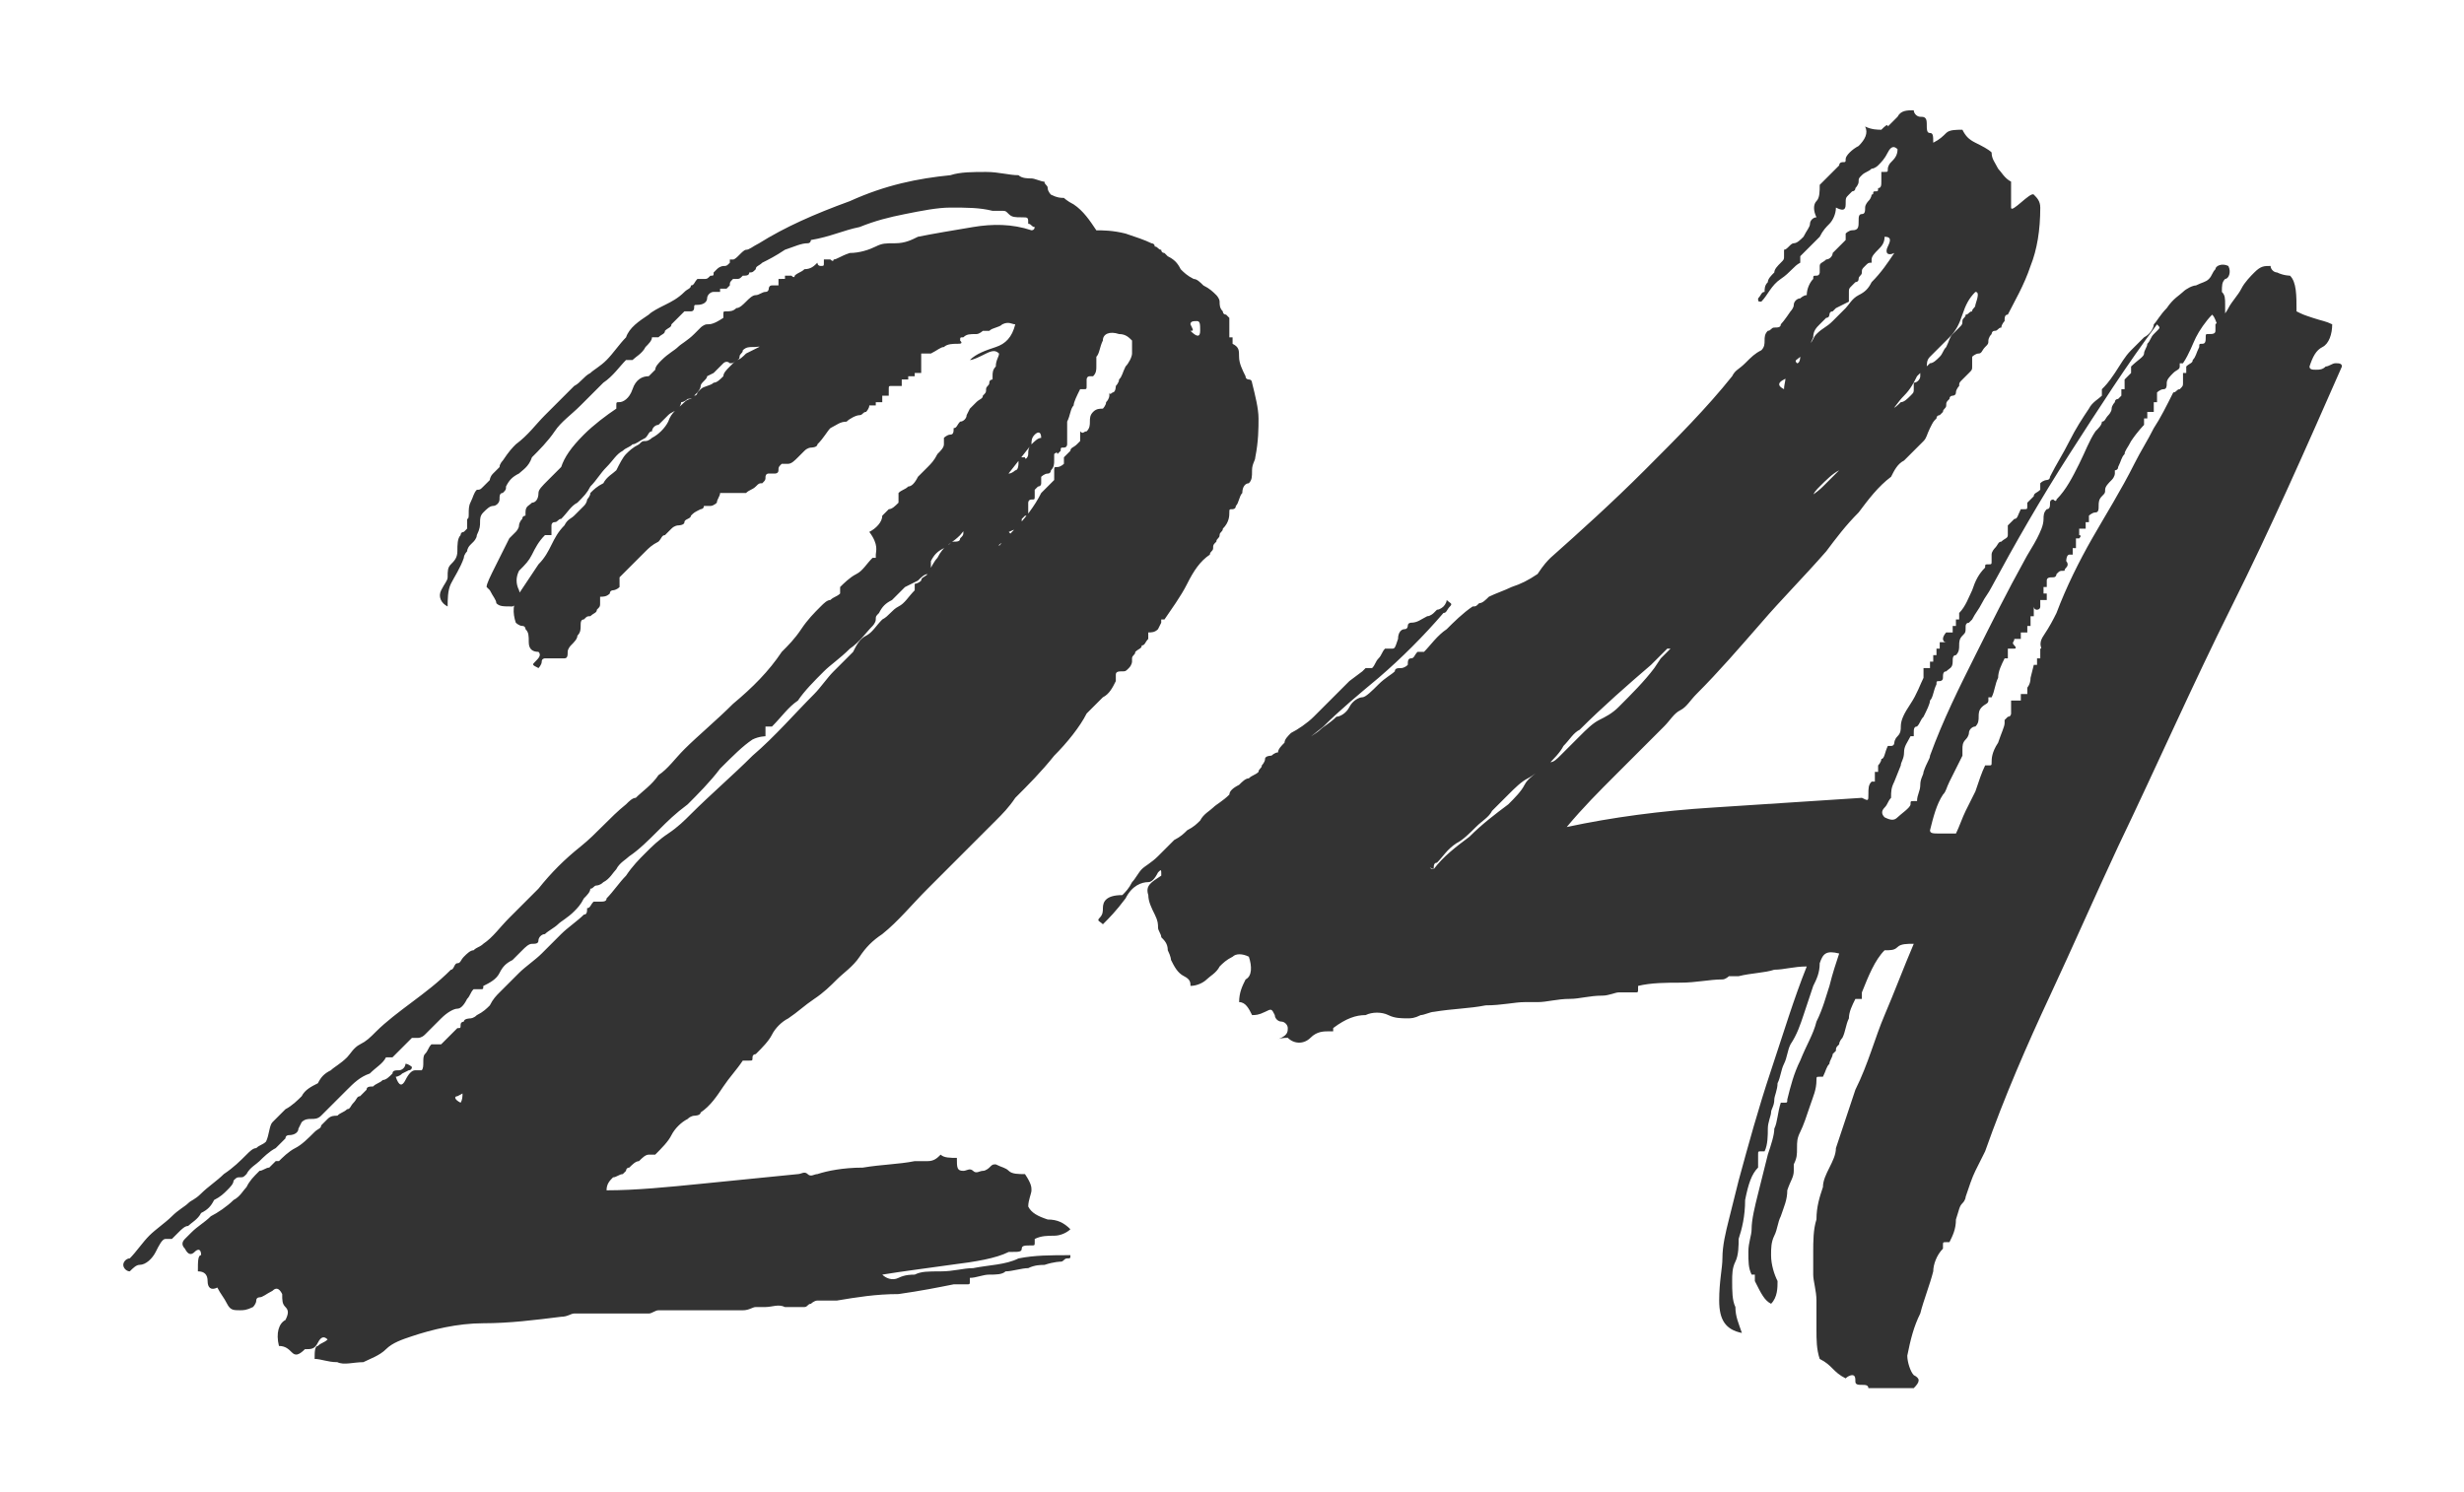 <?xml version="1.0" standalone="no"?><!DOCTYPE svg PUBLIC "-//W3C//DTD SVG 1.1//EN" "http://www.w3.org/Graphics/SVG/1.1/DTD/svg11.dtd"><svg t="1743668838662" class="icon" viewBox="0 0 1691 1024" version="1.1" xmlns="http://www.w3.org/2000/svg" p-id="1801" xmlns:xlink="http://www.w3.org/1999/xlink" width="330.273" height="200"><path d="M231.513 934.957c4.452 2.226 11.13 0 17.809 0 4.452-2.226 11.13-4.452 15.583-8.904s11.13-6.678 17.809-8.904c13.357-4.452 31.165-8.904 48.974-8.904 17.809 0 35.617-2.226 53.426-4.452 4.452 0 6.678-2.226 8.904-2.226H445.217c2.226 0 4.452-2.226 6.678-2.226h57.878c4.452 0 6.678-2.226 8.904-2.226h6.678c4.452 0 8.904-2.226 13.357 0h13.357c2.226 0 2.226-2.226 4.452-2.226 0 0 2.226-2.226 4.452-2.226h13.357c13.357-2.226 26.713-4.452 42.296-4.452 15.583-2.226 26.713-4.452 37.843-6.678h8.904c2.226 0 2.226 0 2.226-2.226v-2.226c4.452 0 8.904-2.226 13.357-2.226 4.452 0 8.904 0 11.13-2.226 4.452 0 11.13-2.226 15.583-2.226 4.452-2.226 8.904-2.226 11.13-2.226 6.678-2.226 11.13-2.226 11.13-2.226 2.226 0 2.226-2.226 4.452-2.226s2.226 0 2.226-2.226c-13.357 0-24.487 0-35.617 2.226-8.904 4.452-20.035 4.452-31.165 6.678-6.678 0-13.357 2.226-22.261 2.226s-13.357 0-17.809 2.226c-2.226 0-6.678 0-11.13 2.226s-8.904 0-11.13-2.226c13.357-2.226 31.165-4.452 46.748-6.678 17.809-2.226 31.165-4.452 40.07-8.904h2.226c4.452 0 6.678 0 6.678-2.226s2.226-2.226 6.678-2.226c2.226 0 2.226 0 2.226-2.226v-2.226c4.452-2.226 8.904-2.226 13.357-2.226 4.452 0 8.904-2.226 11.13-4.452-4.452-4.452-8.904-6.678-15.583-6.678-6.678-2.226-11.13-4.452-13.357-8.904 0-4.452 2.226-8.904 2.226-11.13 0-2.226 0-4.452-4.452-11.13-4.452 0-8.904 0-11.13-2.226-2.226-2.226-4.452-2.226-8.904-4.452-2.226 0-2.226 0-4.452 2.226 0 0-2.226 2.226-4.452 2.226s-4.452 2.226-6.678 0-4.452 0-6.678 0c-4.452 0-4.452-2.226-4.452-8.904-4.452 0-8.904 0-11.13-2.226-2.226 2.226-4.452 4.452-8.904 4.452h-8.904c-11.13 2.226-22.261 2.226-35.617 4.452-13.357 0-24.487 2.226-31.165 4.452-2.226 0-4.452 2.226-6.678 0s-4.452 0-6.678 0l-66.783 6.678c-22.261 2.226-44.522 4.452-64.557 4.452 0-4.452 2.226-6.678 4.452-8.904 2.226 0 4.452-2.226 6.678-2.226l2.226-2.226s0-2.226 2.226-2.226c2.226-2.226 4.452-4.452 6.678-4.452 2.226-2.226 4.452-4.452 6.678-4.452h4.452c4.452-4.452 8.904-8.904 11.13-13.357 2.226-4.452 6.678-8.904 11.13-11.13 2.226-2.226 4.452-2.226 4.452-2.226s4.452 0 4.452-2.226c6.678-4.452 11.13-11.13 15.583-17.809 4.452-6.678 8.904-11.13 13.357-17.809h4.452c2.226 0 2.226 0 2.226-2.226s2.226-2.226 2.226-2.226c4.452-4.452 8.904-8.904 11.13-13.357s6.678-8.904 11.13-11.13c6.678-4.452 11.13-8.904 17.809-13.357s11.13-8.904 15.583-13.357c4.452-4.452 11.13-8.904 15.583-15.583 4.452-6.678 8.904-11.13 15.583-15.583 11.13-8.904 20.035-20.035 31.165-31.165L667.826 578.783l15.583-15.583c4.452-4.452 8.904-8.904 13.357-15.583 8.904-8.904 17.809-17.809 26.713-28.939 8.904-8.904 17.809-20.035 22.261-28.939l11.13-11.13c4.452-2.226 6.678-6.678 8.904-11.13v-4.452c0-2.226 2.226-2.226 4.452-2.226s2.226 0 4.452-2.226 2.226-4.452 2.226-4.452v-2.226c0-2.226 2.226-2.226 2.226-4.452 2.226-2.226 4.452-2.226 4.452-4.452 2.226 0 2.226-2.226 4.452-4.452v-4.452c2.226 0 4.452 0 6.678-2.226l2.226-4.452v-2.226h2.226c4.452-6.678 11.13-15.583 15.583-24.487 4.452-8.904 8.904-15.583 15.583-20.035 0-2.226 2.226-2.226 2.226-4.452s0-2.226 2.226-4.452c0-2.226 2.226-2.226 2.226-4.452s2.226-2.226 2.226-4.452c4.452-4.452 4.452-8.904 4.452-11.13s0-2.226 2.226-2.226c0 0 2.226 0 2.226-2.226 2.226-2.226 2.226-6.678 4.452-8.904 0-4.452 2.226-6.678 4.452-6.678 2.226-2.226 2.226-4.452 2.226-8.904s2.226-6.678 2.226-8.904c2.226-11.13 2.226-20.035 2.226-26.713s-2.226-15.583-4.452-24.487c0 0 0-2.226-2.226-2.226 0 0-2.226 0-2.226-2.226-2.226-4.452-4.452-8.904-4.452-13.357s0-6.678-4.452-8.904v-2.226-2.226h-2.226v-13.357l-2.226-2.226s-2.226 0-2.226-2.226c-2.226-2.226-2.226-4.452-2.226-6.678 0-2.226-2.226-4.452-2.226-4.452-2.226-2.226-4.452-4.452-8.904-6.678-2.226-2.226-4.452-4.452-6.678-4.452-4.452-2.226-6.678-4.452-8.904-6.678-2.226-4.452-4.452-6.678-8.904-8.904l-2.226-2.226s-2.226 0-2.226-2.226c-2.226 0-2.226-2.226-4.452-2.226 0-2.226-2.226-2.226-2.226-2.226-4.452-2.226-11.13-4.452-17.809-6.678-8.904-2.226-15.583-2.226-20.035-2.226-4.452-6.678-8.904-13.357-15.583-17.809-4.452-2.226-6.678-4.452-6.678-4.452-2.226 0-4.452 0-8.904-2.226 0 0-2.226-2.226-2.226-4.452s-2.226-2.226-2.226-4.452c-2.226 0-6.678-2.226-8.904-2.226s-6.678 0-8.904-2.226c-6.678 0-13.357-2.226-22.261-2.226s-17.809 0-24.487 2.226c-22.261 2.226-44.522 6.678-69.009 17.809-24.487 8.904-44.522 17.809-62.33 28.939-4.452 2.226-6.678 4.452-8.904 4.452s-6.678 6.678-8.904 6.678h-2.226v2.226c-2.226 2.226-2.226 2.226-4.452 2.226 0 0-2.226 0-4.452 2.226l-2.226 2.226c0 2.226 0 2.226-2.226 2.226-2.226 2.226-2.226 2.226-4.452 2.226h-4.452c-2.226 2.226-2.226 4.452-4.452 4.452 0 2.226-2.226 2.226-4.452 4.452-4.452 4.452-8.904 6.678-13.357 8.904-4.452 2.226-8.904 4.452-11.13 6.678-6.678 4.452-13.357 8.904-15.583 15.583-4.452 4.452-8.904 11.13-13.357 15.583-4.452 4.452-8.904 6.678-11.13 8.904-4.452 2.226-6.678 6.678-11.13 8.904l-20.035 20.035c-6.678 6.678-11.13 13.357-20.035 20.035-2.226 2.226-4.452 4.452-8.904 11.13 0 0-2.226 2.226-2.226 4.452l-2.226 2.226-2.226 2.226c-2.226 2.226-2.226 4.452-2.226 4.452l-4.452 4.452c-2.226 2.226-2.226 2.226-4.452 2.226-2.226 2.226-2.226 4.452-4.452 8.904s0 11.13-2.226 11.13V362.852l-2.226 2.226s-2.226 0-2.226 2.226c-2.226 2.226-2.226 6.678-2.226 11.13s-2.226 6.678-4.452 8.904c-2.226 2.226-2.226 4.452-2.226 8.904 0 2.226-2.226 4.452-4.452 8.904s0 8.904 4.452 11.13c0-4.452 0-11.13 2.226-15.583 2.226-4.452 6.678-11.13 8.904-17.809 0-2.226 2.226-4.452 2.226-4.452s0-2.226 2.226-4.452l2.226-2.226s2.226-2.226 2.226-4.452c2.226-4.452 2.226-6.678 2.226-8.904 0-2.226 0-4.452 2.226-6.678 2.226-2.226 4.452-4.452 6.678-4.452s4.452-2.226 4.452-4.452 0-4.452 2.226-4.452c2.226-2.226 2.226-2.226 2.226-4.452 2.226-4.452 4.452-6.678 8.904-8.904 2.226-2.226 6.678-4.452 8.904-11.13 4.452-4.452 11.13-11.13 15.583-17.809 4.452-6.678 11.13-11.13 17.809-17.809l15.583-15.583c6.678-4.452 11.13-11.13 15.583-15.583h4.452c2.226-2.226 6.678-4.452 8.904-8.904 2.226-2.226 4.452-4.452 4.452-6.678h4.452c2.226-2.226 4.452-2.226 4.452-4.452 2.226-2.226 4.452-2.226 4.452-4.452l8.904-8.904h4.452c2.226 0 2.226-2.226 2.226-2.226 0-2.226 0-2.226 2.226-2.226 4.452 0 6.678-2.226 6.678-4.452s2.226-4.452 4.452-4.452h4.452v-2.226h4.452l2.226-2.226c0-2.226 0-2.226 2.226-4.452h2.226c2.226 0 2.226 0 4.452-2.226 2.226 0 4.452 0 4.452-2.226 2.226 0 2.226 0 4.452-2.226 0-2.226 2.226-2.226 4.452-4.452 4.452-2.226 8.904-4.452 15.583-8.904 6.678-2.226 11.13-4.452 15.583-4.452 2.226 0 2.226-2.226 2.226-2.226 13.357-2.226 22.261-6.678 33.391-8.904 11.13-4.452 20.035-6.678 31.165-8.904 11.13-2.226 22.261-4.452 31.165-4.452 11.13 0 20.035 0 28.939 2.226h6.678c2.226 0 2.226 0 4.452 2.226s4.452 2.226 8.904 2.226 4.452 0 4.452 4.452c2.226 0 2.226 2.226 4.452 2.226 0 0 0 2.226-2.226 2.226-13.357-4.452-26.713-4.452-40.07-2.226-13.357 2.226-26.713 4.452-37.843 6.678-4.452 2.226-8.904 4.452-15.583 4.452s-8.904 0-13.357 2.226c-4.452 2.226-11.13 4.452-17.809 4.452-6.678 2.226-8.904 4.452-11.13 4.452 0 0 0 2.226-2.226 0h-4.452v2.226c0 2.226 0 2.226-2.226 2.226s-2.226-2.226-2.226-2.226c-2.226 2.226-4.452 4.452-8.904 4.452-2.226 2.226-4.452 2.226-6.678 4.452 0 0 0 2.226-2.226 0h-4.452v2.226H534.261v4.452h-4.452c-2.226 0-2.226 2.226-2.226 2.226s0 2.226-2.226 2.226-4.452 2.226-6.678 2.226c-2.226 0-4.452 2.226-6.678 4.452s-4.452 4.452-6.678 4.452c-2.226 2.226-4.452 2.226-6.678 2.226s-2.226 0-2.226 2.226v2.226c-6.678 4.452-8.904 4.452-11.13 4.452-2.226 0-4.452 2.226-4.452 2.226l-2.226 2.226-2.226 2.226c-4.452 4.452-8.904 6.678-11.13 8.904s-6.678 4.452-11.13 8.904c-2.226 2.226-4.452 4.452-4.452 6.678l-4.452 4.452c-4.452 0-8.904 2.226-11.13 8.904s-6.678 8.904-8.904 8.904c-2.226 0-2.226 0-2.226 2.226v2.226c-6.678 4.452-15.583 11.13-22.261 17.809-8.904 8.904-13.357 15.583-15.583 22.261l-8.904 8.904c-4.452 4.452-6.678 6.678-6.678 8.904 0 4.452-2.226 6.678-4.452 6.678-2.226 2.226-4.452 2.226-4.452 6.678v2.226s-2.226 0-2.226 2.226c-2.226 2.226-2.226 4.452-2.226 4.452 0 2.226-2.226 4.452-2.226 4.452l-2.226 2.226-2.226 2.226-8.904 17.809c-4.452 8.904-6.678 13.357-6.678 15.583l2.226 2.226c2.226 4.452 4.452 6.678 4.452 8.904 2.226 2.226 4.452 2.226 11.13 2.226 4.452-2.226 6.678-4.452 4.452-11.13-2.226-4.452-2.226-8.904 0-13.357 4.452-4.452 6.678-6.678 8.904-11.13 2.226-4.452 4.452-8.904 8.904-13.357h4.452v-6.678s0-2.226 2.226-2.226 2.226-2.226 4.452-2.226c4.452-4.452 6.678-8.904 11.13-11.13 4.452-4.452 6.678-6.678 8.904-11.13 4.452-4.452 6.678-8.904 11.13-13.357s6.678-8.904 11.13-11.13c2.226-2.226 4.452-2.226 6.678-4.452 2.226 0 4.452-2.226 8.904-4.452 2.226-2.226 2.226-4.452 4.452-4.452 0-2.226 2.226-4.452 4.452-4.452l6.678-6.678c2.226-2.226 4.452-2.226 6.678-4.452s2.226-4.452 2.226-4.452c2.226 0 4.452-2.226 4.452-2.226s4.452 0 4.452-2.226c2.226-2.226 4.452-4.452 4.452-6.678s4.452-4.452 4.452-6.678l4.452-2.226 4.452-4.452 2.226-2.226s2.226-2.226 4.452 0c2.226 0 2.226 0 4.452-2.226 0 0 2.226 0 2.226-2.226s2.226-2.226 2.226-4.452c2.226-2.226 4.452-2.226 6.678-2.226 2.226 0 6.678 0 8.904-2.226h-2.226l-2.226 2.226-8.904 4.452c-2.226 2.226-4.452 4.452-6.678 4.452l-4.452 4.452c-2.226 2.226-4.452 4.452-4.452 6.678-2.226 2.226-4.452 4.452-6.678 4.452-2.226 2.226-6.678 2.226-8.904 4.452l-2.226 2.226s0 2.226-2.226 2.226l-2.226 2.226s-2.226 0-4.452 2.226c-4.452 4.452-8.904 6.678-11.13 13.357-2.226 4.452-6.678 8.904-11.13 11.13 0 0-2.226 2.226-4.452 2.226s-2.226 0-4.452 2.226c-4.452 2.226-6.678 4.452-8.904 6.678s-4.452 6.678-6.678 11.13c-2.226 2.226-6.678 4.452-8.904 8.904-4.452 2.226-6.678 4.452-8.904 6.678 0 2.226-2.226 4.452-2.226 4.452s0 2.226-2.226 4.452l-6.678 6.678c-2.226 2.226-4.452 2.226-6.678 6.678-4.452 4.452-6.678 8.904-8.904 13.357-2.226 4.452-4.452 8.904-8.904 13.357l-13.357 20.035c-4.452 6.678-4.452 13.357-2.226 20.035 0 0 2.226 2.226 4.452 2.226s2.226 2.226 2.226 2.226c2.226 2.226 2.226 4.452 2.226 8.904s2.226 6.678 6.678 6.678c2.226 2.226 0 4.452-2.226 6.678-2.226 2.226-2.226 2.226 2.226 4.452 0 0 2.226-2.226 2.226-4.452s2.226-2.226 2.226-2.226h13.357c2.226 0 2.226-2.226 2.226-4.452s2.226-4.452 2.226-4.452c2.226-2.226 4.452-4.452 4.452-6.678 2.226-2.226 2.226-4.452 2.226-6.678s0-4.452 2.226-4.452c2.226-2.226 2.226-2.226 4.452-2.226 2.226-2.226 4.452-2.226 4.452-4.452 2.226-2.226 2.226-2.226 2.226-4.452v-2.226-2.226c2.226 0 4.452 0 6.678-2.226 0-2.226 2.226-2.226 2.226-2.226s2.226 0 4.452-2.226V400.696v-4.452l8.904-8.904 8.904-8.904c2.226-2.226 4.452-4.452 8.904-6.678 2.226-2.226 2.226-4.452 4.452-4.452l4.452-4.452c2.226-2.226 4.452-2.226 4.452-2.226s4.452 0 4.452-2.226 4.452-2.226 4.452-4.452c2.226-2.226 2.226-2.226 6.678-4.452 0 0 2.226 0 2.226-2.226h4.452c2.226 0 4.452-2.226 4.452-2.226 0-2.226 2.226-4.452 2.226-6.678h17.809c2.226-2.226 4.452-2.226 6.678-4.452 2.226-2.226 2.226-2.226 4.452-2.226 2.226-2.226 2.226-2.226 2.226-4.452 0 0 0-2.226 2.226-2.226h4.452s2.226 0 2.226-2.226 0-2.226 2.226-4.452h4.452c2.226 0 4.452-2.226 6.678-4.452l4.452-4.452c2.226-2.226 4.452-2.226 4.452-2.226s4.452 0 4.452-2.226c4.452-4.452 6.678-8.904 8.904-11.13 4.452-2.226 6.678-4.452 11.13-4.452 2.226-2.226 6.678-4.452 8.904-4.452 2.226 0 2.226-2.226 4.452-2.226 0 0 2.226-2.226 2.226-4.452h4.452v-2.226h4.452v-2.226-2.226h4.452V267.13c0-2.226 0-2.226 2.226-2.226H618.852v-4.452h4.452v-2.226h4.452v-2.226h4.452V244.87v-2.226h6.678c4.452-2.226 6.678-4.452 8.904-4.452 2.226-2.226 6.678-2.226 8.904-2.226 2.226 0 4.452 0 2.226-2.226 0-2.226 0-2.226 2.226-2.226 2.226-2.226 4.452-2.226 8.904-2.226 2.226 0 4.452-2.226 4.452-2.226h4.452c2.226-2.226 6.678-2.226 8.904-4.452 4.452-2.226 6.678 0 8.904 0-2.226 8.904-6.678 13.357-13.357 15.583-6.678 2.226-13.357 4.452-17.809 8.904 2.226 0 6.678-2.226 11.13-4.452s6.678-2.226 8.904 0c0 2.226-2.226 4.452-2.226 8.904-2.226 2.226-2.226 4.452-2.226 6.678v2.226s-2.226 0-2.226 2.226-2.226 2.226-2.226 4.452 0 2.226-2.226 4.452c0 2.226-2.226 2.226-4.452 4.452l-4.452 4.452-2.226 4.452c0 2.226-2.226 4.452-4.452 4.452-2.226 2.226-2.226 4.452-4.452 4.452 0 2.226 0 4.452-2.226 4.452s-4.452 2.226-4.452 2.226v4.452c0 2.226-2.226 4.452-4.452 6.678-2.226 4.452-4.452 6.678-6.678 8.904l-6.678 6.678c-2.226 4.452-4.452 6.678-6.678 6.678-2.226 2.226-4.452 2.226-6.678 4.452V345.043c-2.226 2.226-4.452 4.452-6.678 4.452l-4.452 4.452c0 4.452-4.452 8.904-8.904 11.13 6.678 8.904 4.452 13.357 4.452 15.583v2.226h-2.226c-4.452 4.452-6.678 8.904-11.13 11.13s-8.904 6.678-11.13 8.904v4.452c-2.226 2.226-4.452 2.226-6.678 4.452-2.226 0-4.452 2.226-6.678 4.452-4.452 4.452-8.904 8.904-13.357 15.583s-8.904 11.13-13.357 15.583c-8.904 13.357-20.035 24.487-33.391 35.617-11.13 11.13-24.487 22.261-33.391 31.165-6.678 6.678-11.13 13.357-17.809 17.809-4.452 6.678-11.13 11.13-15.583 15.583-2.226 0-4.452 2.226-6.678 4.452-11.13 8.904-20.035 20.035-31.165 28.939s-20.035 17.809-28.939 28.939l-20.035 20.035c-6.678 6.678-11.13 13.357-17.809 17.809-2.226 2.226-4.452 2.226-6.678 4.452-2.226 0-4.452 2.226-6.678 4.452s-2.226 4.452-4.452 4.452-2.226 4.452-4.452 4.452c-8.904 8.904-17.809 15.583-26.713 22.261-8.904 6.678-17.809 13.357-24.487 20.035-4.452 4.452-6.678 6.678-11.13 8.904-4.452 2.226-6.678 6.678-8.904 8.904-4.452 4.452-8.904 6.678-11.13 8.904-4.452 2.226-6.678 4.452-8.904 8.904-4.452 2.226-8.904 4.452-11.13 8.904-2.226 2.226-6.678 6.678-11.13 8.904l-8.904 8.904c-2.226 2.226-2.226 8.904-4.452 13.357-2.226 2.226-4.452 2.226-6.678 4.452-2.226 0-4.452 2.226-6.678 4.452-4.452 4.452-8.904 8.904-15.583 13.357-4.452 4.452-11.13 8.904-15.583 13.357s-6.678 4.452-8.904 6.678c-2.226 2.226-6.678 4.452-11.13 8.904s-11.13 8.904-15.583 13.357c-4.452 4.452-8.904 11.13-13.357 15.583-2.226 0-4.452 2.226-4.452 4.452s2.226 4.452 4.452 4.452c2.226-2.226 4.452-4.452 6.678-4.452 4.452 0 8.904-4.452 11.13-8.904 2.226-4.452 4.452-8.904 6.678-8.904h4.452l4.452-4.452c2.226-2.226 4.452-4.452 6.678-4.452 2.226-2.226 6.678-4.452 8.904-8.904 4.452-2.226 6.678-4.452 8.904-8.904 4.452-2.226 6.678-4.452 8.904-6.678s4.452-4.452 4.452-6.678c2.226-2.226 2.226-2.226 4.452-2.226s2.226 0 4.452-2.226c2.226-4.452 6.678-6.678 8.904-8.904s6.678-6.678 11.13-8.904l6.678-6.678c0-2.226 2.226-2.226 2.226-2.226 4.452 0 6.678-2.226 6.678-4.452l2.226-4.452c2.226-2.226 4.452-2.226 6.678-2.226 2.226 0 4.452 0 6.678-2.226l8.904-8.904 4.452-4.452 4.452-4.452c4.452-4.452 8.904-8.904 15.583-11.13 4.452-4.452 8.904-6.678 11.13-11.13h4.452l6.678-6.678 6.678-6.678h4.452s2.226 0 4.452-2.226l11.13-11.13c4.452-4.452 8.904-6.678 11.13-6.678 2.226 0 4.452-2.226 6.678-6.678 2.226-2.226 2.226-4.452 4.452-6.678h4.452c2.226 0 2.226 0 2.226-2.226 4.452-2.226 8.904-4.452 11.13-8.904s4.452-6.678 8.904-8.904l6.678-6.678c2.226-2.226 4.452-4.452 6.678-4.452 2.226 0 4.452 0 4.452-2.226s2.226-4.452 4.452-4.452c2.226-2.226 6.678-4.452 8.904-6.678s6.678-4.452 11.13-8.904c2.226-2.226 4.452-4.452 6.678-8.904 2.226-2.226 4.452-4.452 4.452-6.678 2.226 0 2.226-2.226 4.452-2.226 0 0 2.226 0 4.452-2.226 4.452-2.226 6.678-6.678 8.904-8.904 2.226-4.452 6.678-6.678 8.904-8.904 6.678-4.452 13.357-11.13 20.035-17.809 6.678-6.678 11.13-11.13 20.035-17.809 6.678-6.678 15.583-15.583 22.261-24.487 8.904-8.904 15.583-15.583 22.261-20.035 4.452-2.226 8.904-2.226 8.904-2.226v-2.226-4.452h4.452c6.678-6.678 11.13-13.357 17.809-17.809 4.452-6.678 11.13-13.357 17.809-20.035 4.452-4.452 11.13-8.904 17.809-15.583 6.678-4.452 11.13-11.13 15.583-15.583 0 0 2.226-2.226 2.226-4.452s0-2.226 2.226-4.452c2.226-4.452 4.452-6.678 8.904-8.904l8.904-8.904 8.904-4.452c2.226-2.226 4.452-4.452 6.678-4.452s2.226-4.452 2.226-4.452v-4.452c2.226-4.452 4.452-6.678 8.904-8.904 2.226-2.226 6.678-4.452 11.13-8.904 8.904-11.13 17.809-20.035 24.487-31.165 8.904-11.13 15.583-20.035 24.487-31.165 0-2.226 0-4.452 2.226-6.678s4.452-2.226 4.452 2.226c-2.226 0-4.452 2.226-6.678 4.452-2.226 2.226-2.226 4.452-2.226 6.678 0 2.226-2.226 4.452-2.226 2.226h-4.452v4.452s0 4.452-2.226 4.452c0 0-2.226 2.226-4.452 2.226s-2.226 2.226-4.452 2.226c0 2.226-2.226 4.452-2.226 4.452 0 2.226 0 2.226-2.226 2.226 0 0 0 2.226-2.226 2.226 0 0-2.226 0-2.226 2.226l-6.678 6.678c-2.226 2.226-4.452 4.452-6.678 4.452v6.678l-2.226 2.226c-2.226 0-2.226 2.226-2.226 2.226v4.452c0 2.226 0 2.226-2.226 4.452 0 2.226-2.226 2.226-4.452 2.226s-2.226 2.226-4.452 2.226c-2.226 2.226-4.452 4.452-6.678 8.904-2.226 2.226-4.452 6.678-6.678 11.13-2.226 2.226-4.452 2.226-4.452 4.452-2.226 2.226-4.452 2.226-4.452 2.226v4.452c-4.452 4.452-6.678 8.904-11.13 11.13s-6.678 6.678-11.13 8.904c-4.452 4.452-6.678 8.904-11.13 11.13-4.452 2.226-6.678 6.678-8.904 11.13l-13.357 13.357c-4.452 4.452-8.904 11.13-13.357 15.583-13.357 13.357-26.713 28.939-42.296 42.296-13.357 13.357-28.939 26.713-42.296 40.07-4.452 4.452-8.904 8.904-15.583 13.357s-11.13 8.904-15.583 13.357c-4.452 4.452-8.904 8.904-13.357 15.583-4.452 4.452-8.904 11.13-13.357 15.583 0 2.226-2.226 2.226-4.452 2.226h-4.452c-2.226 2.226-2.226 4.452-4.452 4.452 0 2.226 0 4.452-2.226 4.452-4.452 4.452-11.13 8.904-15.583 13.357l-13.357 13.357c-4.452 4.452-11.13 8.904-15.583 13.357l-13.357 13.357c-2.226 2.226-4.452 4.452-6.678 8.904-2.226 2.226-4.452 4.452-8.904 6.678-2.226 2.226-4.452 2.226-4.452 2.226s-4.452 0-4.452 2.226c0 0-2.226 0-2.226 2.226s0 2.226-2.226 2.226l-11.13 11.13H296.07c-2.226 2.226-2.226 4.452-4.452 6.678s0 8.904-2.226 11.13h-4.452c-2.226 0-4.452 2.226-6.678 6.678-2.226 4.452-4.452 4.452-6.678-2.226 0 0 2.226 0 4.452-2.226l4.452-2.226c2.226 0 2.226-2.226 2.226-2.226s-2.226-2.226-4.452-2.226c0 2.226-2.226 4.452-4.452 4.452s-4.452 0-4.452 2.226c-2.226 2.226-4.452 4.452-6.678 4.452-2.226 2.226-4.452 2.226-6.678 4.452-2.226 0-4.452 0-4.452 2.226l-4.452 4.452c-2.226 0-2.226 2.226-4.452 4.452s-2.226 4.452-4.452 4.452c-2.226 2.226-4.452 2.226-6.678 4.452-2.226 0-4.452 0-6.678 2.226l-4.452 4.452c0 2.226-2.226 2.226-4.452 4.452-4.452 4.452-8.904 8.904-13.357 11.13s-8.904 6.678-11.13 8.904h-2.226l-4.452 4.452c-2.226 0-4.452 2.226-6.678 2.226-4.452 4.452-6.678 6.678-8.904 11.13-2.226 2.226-4.452 6.678-8.904 8.904-4.452 4.452-11.13 8.904-15.583 11.13-4.452 4.452-8.904 6.678-13.357 11.13l-4.452 4.452c-2.226 2.226-2.226 4.452 0 6.678 2.226 4.452 4.452 4.452 6.678 2.226 2.226-2.226 4.452-2.226 4.452 2.226-2.226 0-2.226 4.452-2.226 11.13 4.452 0 6.678 2.226 6.678 6.678s2.226 6.678 6.678 4.452c2.226 4.452 4.452 6.678 6.678 11.13s4.452 4.452 8.904 4.452c2.226 0 4.452 0 8.904-2.226 0 0 2.226-2.226 2.226-4.452S178.087 890.435 178.087 890.435c2.226 0 4.452-2.226 8.904-4.452 2.226-2.226 4.452-2.226 6.678 2.226 0 4.452 0 6.678 2.226 8.904 2.226 2.226 2.226 4.452 0 8.904-4.452 2.226-6.678 8.904-4.452 17.809 4.452 0 6.678 2.226 8.904 4.452 2.226 2.226 4.452 2.226 8.904-2.226 4.452 0 6.678 0 8.904-4.452 2.226-4.452 4.452-4.452 6.678-2.226-2.226 2.226-4.452 2.226-6.678 4.452-2.226 0-2.226 4.452-2.226 8.904 4.452 0 8.904 2.226 15.583 2.226z m585.461-712.348c0-2.226 2.226-2.226 4.452-2.226s2.226 2.226 2.226 6.678c0 4.452-2.226 4.452-6.678 0 2.226 0 2.226 0 0-4.452zM316.104 756.87c-4.452-2.226-4.452-4.452-2.226-4.452 4.452-2.226 4.452-2.226 4.452-4.452 6.678-4.452 11.13-8.904 17.809-15.583 4.452-4.452 8.904-11.13 15.583-15.583 4.452-4.452 8.904-8.904 15.583-13.357 6.678-4.452 11.13-8.904 15.583-13.357 4.452-2.226 6.678-4.452 8.904-8.904 2.226-2.226 4.452-6.678 6.678-8.904 2.226-2.226 4.452-4.452 6.678-4.452 2.226-2.226 6.678-4.452 8.904-4.452 6.678-6.678 13.357-13.357 17.809-20.035 4.452-6.678 11.13-13.357 17.809-17.809 2.226-2.226 2.226-4.452 2.226-6.678h4.452c2.226-2.226 4.452-4.452 8.904-6.678l6.678-6.678c4.452-4.452 8.904-11.13 15.583-15.583 4.452-4.452 11.13-8.904 15.583-13.357 20.035-20.035 40.07-42.296 57.878-62.33l22.261-22.261c8.904-8.904 15.583-15.583 22.261-24.487l6.678-6.678 6.678-6.678 8.904-8.904v-2.226-2.226c2.226-2.226 6.678-4.452 11.13-11.13l2.226-2.226s2.226 0 4.452-2.226v-4.452-2.226l6.678-6.678 6.678-6.678c2.226-2.226 4.452-4.452 8.904-6.678s6.678-4.452 8.904-6.678v-2.226-2.226l4.452-2.226c2.226 0 2.226-2.226 2.226-4.452 0 0 0-2.226 2.226-2.226v-2.226-2.226s2.226-2.226 4.452-2.226 2.226 0 2.226-2.226c2.226 0 2.226-2.226 2.226-2.226l-2.226-2.226c4.452-2.226 6.678-2.226 8.904-2.226v-2.226-4.452l2.226-2.226c2.226 0 2.226 0 2.226-2.226v-2.226-4.452s0-2.226 2.226-2.226 2.226 0 2.226-2.226v-4.452l2.226-2.226s2.226 0 2.226-2.226v-4.452s2.226-2.226 4.452-2.226 2.226-2.226 2.226-2.226c2.226-2.226 2.226-4.452 2.226-6.678V311.652s2.226-2.226 2.226 0l2.226-2.226c0-2.226 0-2.226 2.226-2.226s2.226-2.226 2.226-2.226V289.391c2.226-4.452 2.226-8.904 4.452-11.13 0-2.226 2.226-6.678 4.452-11.13h2.226c2.226 0 2.226 0 2.226-2.226v-4.452s0-2.226 2.226-2.226h2.226c2.226-2.226 2.226-4.452 2.226-6.678V244.87c2.226-2.226 2.226-6.678 4.452-11.13 0-4.452 4.452-6.678 11.13-4.452 4.452 0 6.678 2.226 8.904 4.452v8.904c0 2.226-2.226 6.678-4.452 8.904-2.226 4.452-2.226 6.678-4.452 8.904 0 2.226-2.226 4.452-2.226 4.452s0 4.452-2.226 4.452c0 0-2.226 2.226-2.226 0v2.226s0 2.226-2.226 4.452c0 2.226-2.226 4.452-2.226 4.452-2.226 0-4.452 0-6.678 2.226-2.226 2.226-2.226 4.452-2.226 6.678s0 4.452-2.226 6.678c-2.226 0-2.226 2.226-4.452 0V302.748l-2.226 2.226c-2.226 2.226-4.452 2.226-4.452 4.452l-4.452 4.452v4.452s-2.226 2.226-4.452 2.226-2.226 0-2.226 2.226V329.461l-8.904 8.904c-4.452 8.904-11.13 17.809-20.035 26.713-8.904 8.904-15.583 17.809-22.261 26.713-2.226 2.226-4.452 4.452-8.904 6.678-4.452 2.226-6.678 4.452-8.904 8.904l-8.904 8.904v4.452c-4.452 4.452-11.13 8.904-17.809 17.809l-17.809 17.809c-15.583 17.809-33.391 37.843-53.426 55.652-20.035 17.809-37.843 37.843-55.652 55.652l-11.13 11.13c-2.226 4.452-6.678 6.678-13.357 11.13l-17.809 17.809-20.035 20.035h-4.452c-4.452 2.226-6.678 6.678-11.13 11.13-2.226 4.452-6.678 6.678-11.13 11.13l-2.226 2.226c0 2.226-2.226 2.226-2.226 2.226h-2.226-4.452c-2.226 2.226-4.452 6.678-6.678 8.904s-4.452 6.678-6.678 8.904c-2.226 2.226-6.678 4.452-8.904 4.452s-6.678 4.452-8.904 4.452c-2.226 2.226-2.226 4.452-4.452 6.678-2.226 2.226-2.226 4.452-6.678 4.452-2.226 0-4.452 2.226-11.13 6.678l-11.13 11.13c-4.452 4.452-11.13 11.13-17.809 15.583s2.226 24.487-2.226 31.165z m592.139-258.226c11.13-11.13 24.487-22.261 37.843-33.391 15.583-13.357 31.165-28.939 44.522-44.522 2.226 0 2.226-2.226 4.452-4.452s0-2.226-2.226-4.452c0 2.226-2.226 4.452-2.226 4.452s-2.226 2.226-4.452 2.226l-2.226 2.226s-2.226 2.226-4.452 2.226c-4.452 2.226-6.678 4.452-11.13 4.452 0 0-2.226 0-2.226 2.226 0 0 0 2.226-2.226 2.226s-4.452 2.226-4.452 6.678c-2.226 6.678-2.226 6.678-4.452 6.678h-4.452c-2.226 2.226-2.226 4.452-4.452 6.678s-2.226 4.452-4.452 6.678h-2.226-2.226l-2.226 2.226-8.904 6.678-2.226 2.226-6.678 6.678-6.678 6.678-4.452 4.452-4.452 4.452c-4.452 4.452-11.13 8.904-15.583 11.13-2.226 2.226-4.452 4.452-4.452 6.678-2.226 2.226-4.452 4.452-4.452 6.678-2.226 0-4.452 2.226-4.452 2.226s-4.452 0-4.452 2.226-2.226 4.452-2.226 4.452c0 2.226-2.226 2.226-2.226 4.452-2.226 2.226-4.452 2.226-6.678 4.452-2.226 0-4.452 2.226-6.678 4.452-4.452 2.226-6.678 4.452-6.678 6.678-4.452 4.452-8.904 6.678-11.13 8.904-2.226 2.226-6.678 4.452-8.904 8.904-2.226 2.226-4.452 4.452-8.904 6.678-2.226 2.226-4.452 4.452-8.904 6.678l-11.13 11.13c-4.452 4.452-8.904 6.678-11.13 8.904-2.226 2.226-4.452 6.678-6.678 8.904-2.226 4.452-4.452 6.678-6.678 8.904-11.13 0-13.357 4.452-13.357 8.904 0 2.226 0 4.452-2.226 6.678s0 2.226 2.226 4.452c4.452-4.452 8.904-8.904 15.583-17.809 4.452-8.904 11.13-11.13 15.583-11.13 2.226 0 4.452-2.226 6.678-6.678 2.226-2.226 2.226-2.226 2.226 2.226-6.678 4.452-11.13 6.678-8.904 13.357 0 4.452 2.226 8.904 4.452 13.357 2.226 4.452 2.226 6.678 2.226 8.904 0 2.226 2.226 4.452 2.226 6.678 2.226 2.226 4.452 4.452 4.452 8.904 2.226 4.452 2.226 6.678 2.226 6.678 2.226 4.452 4.452 8.904 8.904 11.13s4.452 4.452 4.452 6.678c4.452 0 8.904-2.226 11.13-4.452 2.226-2.226 6.678-4.452 8.904-8.904 2.226-2.226 4.452-4.452 8.904-6.678 2.226-2.226 6.678-2.226 11.13 0 2.226 6.678 2.226 13.357-2.226 15.583-2.226 4.452-4.452 8.904-4.452 15.583 4.452 0 6.678 4.452 8.904 8.904 2.226 0 4.452 0 8.904-2.226s4.452-2.226 6.678 2.226c0 2.226 2.226 4.452 4.452 4.452s4.452 2.226 4.452 4.452 0 4.452-4.452 6.678-2.226 0 4.452 0c4.452 4.452 11.13 4.452 15.583 0 4.452-4.452 8.904-4.452 13.357-4.452h2.226v-2.226c8.904-6.678 15.583-8.904 22.261-8.904 4.452-2.226 11.13-2.226 15.583 0 4.452 2.226 8.904 2.226 13.357 2.226 2.226 0 4.452 0 8.904-2.226 2.226 0 6.678-2.226 8.904-2.226 13.357-2.226 24.487-2.226 35.617-4.452 11.13 0 20.035-2.226 26.713-2.226h8.904c6.678 0 13.357-2.226 22.261-2.226 6.678 0 13.357-2.226 22.261-2.226 4.452 0 8.904-2.226 11.13-2.226h11.13c2.226 0 2.226 0 2.226-2.226v-2.226c8.904-2.226 20.035-2.226 28.939-2.226 11.13 0 20.035-2.226 28.939-2.226 2.226 0 4.452-2.226 4.452-2.226h6.678c8.904-2.226 17.809-2.226 24.487-4.452 6.678 0 13.357-2.226 22.261-2.226-8.904 22.261-15.583 44.522-24.487 71.235-8.904 26.713-15.583 51.2-22.261 75.687l-6.678 26.713c-2.226 8.904-4.452 17.809-4.452 26.713 0 6.678-2.226 15.583-2.226 28.939s4.452 20.035 15.583 22.261c-2.226-6.678-4.452-11.13-4.452-17.809-2.226-4.452-2.226-11.13-2.226-17.809 0-4.452 0-8.904 2.226-13.357 2.226-4.452 2.226-11.13 2.226-15.583 2.226-6.678 4.452-15.583 4.452-26.713 2.226-11.13 4.452-17.809 8.904-22.261v-8.904c0-2.226 0-2.226 2.226-2.226h2.226c2.226-4.452 2.226-11.13 2.226-15.583 0-4.452 2.226-8.904 2.226-11.13 0-2.226 2.226-4.452 2.226-8.904 0-2.226 2.226-6.678 2.226-11.13 2.226-4.452 2.226-8.904 4.452-13.357s2.226-8.904 4.452-13.357c4.452-6.678 6.678-13.357 8.904-20.035l6.678-20.035c2.226-4.452 4.452-8.904 4.452-15.583 2.226-6.678 4.452-8.904 13.357-6.678-2.226 6.678-4.452 13.357-6.678 22.261-2.226 6.678-4.452 15.583-8.904 24.487-2.226 8.904-6.678 15.583-11.13 26.713-4.452 8.904-6.678 17.809-8.904 26.713 0 2.226 0 2.226-2.226 2.226h-2.226c-2.226 6.678-2.226 13.357-4.452 17.809 0 4.452-2.226 11.13-4.452 17.809l-6.678 26.713c-2.226 8.904-4.452 17.809-4.452 24.487 0 4.452-2.226 8.904-2.226 15.583 0 6.678 0 11.13 2.226 15.583h2.226v4.452c4.452 8.904 6.678 13.357 11.13 15.583 4.452-4.452 4.452-11.13 4.452-15.583-2.226-4.452-4.452-11.13-4.452-17.809 0-4.452 0-8.904 2.226-13.357 2.226-4.452 2.226-8.904 4.452-13.357 2.226-6.678 4.452-11.13 4.452-17.809 2.226-6.678 4.452-8.904 4.452-13.357v-4.452c2.226-4.452 2.226-6.678 2.226-11.13s0-6.678 2.226-11.13 4.452-11.13 6.678-17.809c2.226-6.678 4.452-11.13 4.452-17.809 0-2.226 0-2.226 2.226-2.226h2.226c2.226-4.452 2.226-6.678 4.452-8.904 0-2.226 2.226-4.452 2.226-6.678l2.226-2.226c0-2.226 0-2.226 2.226-4.452 0-2.226 2.226-4.452 2.226-4.452 2.226-4.452 2.226-8.904 4.452-13.357 0-4.452 2.226-8.904 4.452-13.357h4.452v-4.452c4.452-11.13 8.904-22.261 15.583-28.939 4.452 0 6.678 0 8.904-2.226 2.226-2.226 6.678-2.226 11.13-2.226-6.678 15.583-13.357 33.391-20.035 48.974-6.678 15.583-11.13 33.391-20.035 51.2l-6.678 20.035-6.678 20.035c0 4.452-2.226 8.904-4.452 13.357-2.226 4.452-4.452 8.904-4.452 13.357-2.226 6.678-4.452 13.357-4.452 22.261-2.226 6.678-2.226 15.583-2.226 22.261v15.583c0 4.452 2.226 11.13 2.226 17.809v20.035c0 6.678 0 13.357 2.226 20.035 4.452 2.226 6.678 4.452 8.904 6.678 2.226 2.226 4.452 4.452 8.904 6.678 2.226-2.226 4.452-2.226 4.452-2.226 2.226 0 2.226 2.226 2.226 4.452s2.226 2.226 4.452 2.226 4.452 0 4.452 2.226H1313.391c4.452-4.452 4.452-6.678 0-8.904-2.226-2.226-4.452-8.904-4.452-13.357 2.226-11.13 4.452-20.035 8.904-28.939 2.226-8.904 6.678-20.035 8.904-28.939 0-4.452 2.226-11.13 6.678-15.583v-2.226c0-2.226 0-2.226 2.226-2.226h2.226c2.226-4.452 4.452-8.904 4.452-15.583 2.226-6.678 2.226-8.904 4.452-11.13 2.226-2.226 2.226-4.452 2.226-4.452 2.226-6.678 4.452-13.357 6.678-17.809l6.678-13.357c13.357-37.843 28.939-73.461 44.522-106.852s31.165-69.009 46.748-102.4c26.713-55.652 51.2-111.304 77.913-164.73 26.713-53.426 51.2-109.078 75.687-164.73 0-2.226-2.226-2.226-4.452-2.226s-4.452 2.226-6.678 2.226c-2.226 2.226-4.452 2.226-6.678 2.226s-4.452 0-4.452-2.226c2.226-6.678 4.452-11.13 8.904-13.357 4.452-2.226 6.678-8.904 6.678-15.583-4.452-2.226-6.678-2.226-13.357-4.452s-6.678-2.226-11.13-4.452c0-11.13 0-20.035-4.452-24.487 0 0-4.452 0-8.904-2.226-2.226 0-4.452-2.226-4.452-4.452-4.452 0-6.678 0-11.13 4.452-2.226 2.226-6.678 6.678-8.904 11.13-2.226 4.452-6.678 8.904-8.904 13.357-2.226 4.452-6.678 8.904-8.904 11.13v4.452c0 2.226-2.226 2.226-4.452 2.226s-2.226 0-2.226 2.226 0 4.452-2.226 4.452-2.226 0-2.226 2.226c-2.226 4.452-2.226 6.678-4.452 8.904 0 2.226-2.226 2.226-4.452 4.452v4.452h-2.226V262.678c0 2.226 0 2.226-2.226 4.452-2.226 0-2.226 2.226-4.452 2.226-4.452 8.904-8.904 17.809-13.357 24.487-4.452 8.904-8.904 15.583-13.357 24.487-8.904 17.809-20.035 35.617-28.939 51.2-8.904 15.583-17.809 33.391-24.487 51.2-2.226 4.452-4.452 8.904-8.904 15.583s0 8.904-2.226 8.904V451.896h-2.226v4.452h-2.226l-2.226 8.904c0 4.452-2.226 6.678-2.226 6.678v4.452h-4.452v4.452H1380.174v8.904s0 2.226-2.226 2.226l-2.226 2.226v2.226c0 2.226-2.226 6.678-4.452 13.357-4.452 6.678-4.452 11.13-4.452 13.357s0 2.226-2.226 2.226h-2.226c-2.226 4.452-4.452 11.13-6.678 17.809l-6.678 13.357c-2.226 4.452-4.452 11.13-6.678 15.583h-11.13c-4.452 0-6.678 0-6.678-2.226 2.226-8.904 4.452-17.809 8.904-24.487 2.226-2.226 2.226-4.452 4.452-8.904l8.904-17.809v-4.452c0-2.226 0-4.452 2.226-6.678 2.226-2.226 2.226-4.452 2.226-4.452 0-2.226 2.226-4.452 4.452-4.452 2.226-2.226 2.226-4.452 2.226-6.678 0-2.226 0-4.452 2.226-6.678 2.226-2.226 4.452-2.226 4.452-4.452v-2.226h2.226c2.226-4.452 2.226-8.904 4.452-13.357 0-4.452 2.226-8.904 4.452-13.357h2.226v-2.226-4.452h4.452s2.226 0 0-2.226 0-2.226 0-4.452h4.452v-4.452h4.452v-4.452h2.226V422.957h2.226v-2.226-4.452s0 2.226 2.226 2.226c0 0 2.226 0 2.226-2.226v-4.452h4.452v-4.452H1402.435v-4.452h2.226v-4.452c0-2.226 2.226-2.226 4.452-2.226s2.226-2.226 2.226-2.226c2.226-2.226 2.226-2.226 4.452-2.226s0 0 2.226-2.226 0-4.452 0-4.452 0-4.452 2.226-4.452h2.226v-4.452h2.226v-4.452-2.226h2.226s2.226-2.226 0-2.226v-4.452h4.452v-4.452h2.226v-4.452s2.226-2.226 4.452-2.226 2.226-2.226 2.226-4.452 0-4.452 2.226-6.678c2.226-2.226 2.226-2.226 2.226-4.452s2.226-4.452 4.452-6.678 2.226-4.452 2.226-4.452v-2.226s2.226 0 2.226-2.226c2.226-4.452 2.226-6.678 4.452-8.904 0-2.226 2.226-4.452 4.452-8.904 4.452-6.678 8.904-11.13 8.904-11.13v-4.452h2.226v-4.452h4.452v-2.226-4.452h2.226v-6.678s2.226-2.226 4.452-2.226 2.226-2.226 2.226-4.452 2.226-4.452 4.452-6.678c2.226-2.226 4.452-2.226 4.452-4.452v-2.226h2.226c4.452-6.678 6.678-13.357 8.904-17.809 2.226-4.452 6.678-11.13 11.13-15.583 2.226 2.226 2.226 4.452 4.452 8.904s2.226 4.452 4.452 6.678v-22.261c0-4.452 0-6.678-2.226-8.904 0-4.452 0-6.678 2.226-8.904 2.226 0 4.452-4.452 2.226-8.904-4.452-2.226-8.904 0-8.904 2.226-2.226 2.226-2.226 4.452-4.452 6.678-2.226 2.226-4.452 2.226-8.904 4.452-2.226 0-6.678 2.226-8.904 4.452-2.226 2.226-6.678 4.452-11.13 11.13-4.452 4.452-6.678 8.904-8.904 11.13 0 2.226-2.226 6.678-6.678 8.904l-8.904 8.904c-4.452 4.452-6.678 8.904-11.13 15.583s-6.678 8.904-8.904 11.13v4.452c-2.226 2.226-6.678 4.452-8.904 8.904-4.452 6.678-8.904 13.357-13.357 22.261s-8.904 15.583-13.357 24.487c0 2.226-2.226 2.226-2.226 2.226s-2.226 0-4.452 2.226v4.452c-2.226 2.226-4.452 2.226-4.452 4.452l-4.452 4.452v2.226c0 2.226 0 2.226-2.226 2.226h-2.226c-2.226 4.452-2.226 6.678-4.452 6.678l-4.452 4.452v6.678c0 2.226-2.226 2.226-4.452 4.452-2.226 0-2.226 2.226-4.452 4.452 0 0-2.226 2.226-2.226 4.452v4.452c0 2.226 0 2.226-2.226 2.226s-2.226 0-2.226 2.226c-4.452 4.452-6.678 8.904-8.904 15.583-2.226 4.452-4.452 11.13-8.904 15.583v4.452h-2.226v4.452h-2.226v4.452H1335.652s-2.226 2.226-2.226 4.452c0 0 0 2.226 2.226 2.226h-4.452v4.452h-2.226v4.452h-2.226v4.452h-2.226v4.452h-4.452V465.252c-2.226 4.452-4.452 11.13-8.904 17.809s-6.678 11.13-6.678 15.583c0 2.226 0 4.452-2.226 6.678-2.226 2.226-2.226 4.452-2.226 4.452s0 2.226-2.226 2.226h-2.226c-2.226 4.452-2.226 8.904-4.452 8.904 0 2.226-2.226 4.452-2.226 4.452v4.452h-2.226v6.678h-2.226c-2.226 2.226-2.226 4.452-2.226 8.904s0 4.452-4.452 2.226c-33.391 2.226-69.009 4.452-102.4 6.678-35.617 2.226-69.009 6.678-100.174 13.357 11.13-13.357 22.261-24.487 33.391-35.617l33.391-33.391c4.452-4.452 6.678-8.904 11.13-11.13s6.678-6.678 11.13-11.13c15.583-15.583 28.939-31.165 44.522-48.974 13.357-15.583 28.939-31.165 44.522-48.974 6.678-8.904 13.357-17.809 22.261-26.713 6.678-8.904 13.357-17.809 22.261-24.487 2.226-4.452 4.452-8.904 8.904-11.13l2.226-2.226 8.904-8.904 2.226-2.226c2.226-2.226 2.226-4.452 4.452-8.904s2.226-4.452 4.452-6.678c0-2.226 2.226-2.226 2.226-2.226l2.226-2.226c0-2.226 2.226-2.226 2.226-4.452s0-2.226 2.226-4.452c0-2.226 2.226-2.226 2.226-2.226s2.226 0 2.226-2.226 2.226-4.452 2.226-4.452c0-2.226 0-2.226 2.226-4.452l4.452-4.452c2.226-2.226 2.226-2.226 2.226-4.452V244.87s2.226-2.226 4.452-2.226 2.226-2.226 4.452-4.452 2.226-2.226 2.226-4.452c0 0 0-2.226 2.226-4.452 0 0 0-2.226 2.226-2.226s2.226-2.226 4.452-2.226c0-2.226 2.226-4.452 2.226-4.452 0-2.226 0-4.452 2.226-4.452 4.452-8.904 11.13-20.035 15.583-33.391 4.452-11.13 6.678-24.487 6.678-40.07 0-4.452-2.226-6.678-4.452-8.904s-15.583 13.357-15.583 8.904v-17.809c-4.452-2.226-6.678-6.678-8.904-8.904-2.226-4.452-4.452-6.678-4.452-11.13-2.226-2.226-6.678-4.452-11.13-6.678s-6.678-4.452-8.904-8.904c-4.452 0-8.904 0-11.13 2.226-2.226 2.226-4.452 4.452-8.904 6.678 0-4.452 0-6.678-2.226-6.678s-2.226-2.226-2.226-6.678c0-4.452-2.226-4.452-4.452-4.452s-4.452-2.226-4.452-4.452c-4.452 0-8.904 0-11.13 4.452l-6.678 6.678c0-2.226-2.226 0-4.452 2.226-2.226 0-6.678 0-11.13-2.226 2.226 4.452 0 8.904-4.452 13.357-4.452 2.226-8.904 6.678-8.904 8.904 0 2.226 0 2.226-2.226 2.226 0 0-2.226 0-2.226 2.226l-13.357 13.357c0 4.452 0 8.904-2.226 11.13-2.226 2.226-2.226 6.678 0 11.13-2.226 0-4.452 2.226-4.452 4.452s-2.226 4.452-4.452 8.904c-2.226 2.226-4.452 4.452-6.678 4.452s-4.452 4.452-6.678 4.452v4.452c0 2.226 0 2.226-2.226 4.452s-4.452 4.452-4.452 6.678c-2.226 2.226-4.452 4.452-4.452 6.678-2.226 2.226-2.226 4.452-2.226 6.678-2.226 0-2.226 2.226-4.452 4.452 0 2.226 0 2.226 2.226 2.226 4.452-4.452 6.678-11.13 13.357-15.583s8.904-8.904 13.357-11.13v-4.452l6.678-6.678 6.678-6.678c2.226-4.452 4.452-6.678 6.678-8.904 2.226-2.226 4.452-6.678 4.452-11.13 4.452 2.226 6.678 2.226 6.678-2.226s0-4.452 2.226-6.678l2.226-2.226s2.226 0 2.226-2.226c0 0 2.226-2.226 2.226-4.452s0-2.226 2.226-4.452 4.452-2.226 6.678-4.452c2.226 0 4.452-2.226 4.452-2.226 2.226-2.226 4.452-4.452 6.678-8.904 2.226-4.452 4.452-4.452 6.678-2.226 0 4.452-2.226 6.678-4.452 8.904s-2.226 4.452-2.226 4.452c0 2.226 0 2.226-2.226 2.226H1291.13v6.678c0 2.226 0 4.452-2.226 4.452 0 2.226 0 2.226-2.226 2.226s0 2.226-2.226 2.226c0 0 0 2.226-2.226 4.452 0 0-2.226 2.226-2.226 4.452s0 4.452-2.226 4.452-2.226 2.226-2.226 4.452c0 4.452 0 6.678-4.452 6.678-2.226 0-4.452 2.226-4.452 2.226v4.452l-4.452 4.452-4.452 4.452c0 2.226-2.226 4.452-4.452 4.452-2.226 2.226-4.452 2.226-4.452 4.452v4.452s0 2.226-2.226 2.226-2.226 0-2.226 2.226c-2.226 2.226-4.452 6.678-4.452 11.13-2.226 0-4.452 2.226-4.452 2.226-2.226 0-4.452 2.226-4.452 4.452s-2.226 4.452-2.226 4.452-4.452 6.678-6.678 8.904c0 2.226-2.226 2.226-4.452 2.226s-2.226 2.226-4.452 2.226c-2.226 2.226-2.226 4.452-2.226 6.678s0 4.452-2.226 6.678c-4.452 2.226-6.678 4.452-11.13 8.904s-6.678 4.452-8.904 8.904c-17.809 22.261-37.843 42.296-60.104 64.557s-44.522 42.296-64.557 60.104c-2.226 2.226-4.452 4.452-8.904 11.13-6.678 4.452-11.13 6.678-17.809 8.904-4.452 2.226-11.13 4.452-15.583 6.678-2.226 2.226-4.452 4.452-6.678 4.452-2.226 2.226-2.226 2.226-4.452 2.226-6.678 4.452-13.357 11.13-17.809 15.583-6.678 4.452-11.13 11.13-15.583 15.583h-4.452c-2.226 2.226-2.226 4.452-4.452 4.452s-2.226 2.226-2.226 4.452c-2.226 2.226-4.452 2.226-4.452 2.226-2.226 0-4.452 0-4.452 2.226-2.226 2.226-6.678 4.452-11.13 8.904s-8.904 8.904-11.13 8.904c-2.226 0-6.678 2.226-8.904 6.678s-6.678 6.678-8.904 6.678c-4.452 4.452-8.904 6.678-11.13 8.904-2.226 2.226-6.678 4.452-8.904 6.678l11.13-8.904zM1224.348 267.13c-4.452-2.226-4.452-4.452 0-6.678 4.452-2.226 6.678-4.452 8.904-6.678 0-2.226 2.226-2.226 0-4.452s0-2.226 2.226-4.452c0 0 0-2.226 2.226-2.226s2.226 0 2.226-2.226c2.226-2.226 2.226-4.452 4.452-8.904 0-4.452 2.226-6.678 4.452-8.904l2.226-2.226 2.226-2.226c2.226 0 2.226-2.226 2.226-2.226s0-2.226 2.226-2.226l2.226-2.226 8.904-4.452v-2.226V200.348c0-2.226 0-2.226 2.226-4.452l2.226-2.226s2.226 0 2.226-2.226 2.226-2.226 2.226-4.452 0-2.226 2.226-4.452 2.226-2.226 4.452-2.226V178.087c0-2.226 2.226-4.452 4.452-6.678 2.226-2.226 4.452-4.452 4.452-8.904 4.452 0 4.452 2.226 2.226 6.678-2.226 4.452 0 6.678 4.452 4.452-4.452 6.678-8.904 13.357-15.583 20.035-2.226 4.452-4.452 6.678-8.904 8.904-4.452 2.226-6.678 6.678-8.904 8.904l-8.904 8.904c-4.452 4.452-6.678 4.452-11.13 8.904-2.226 2.226-2.226 4.452-4.452 6.678 0 2.226-2.226 2.226-4.452 4.452s-2.226 4.452-2.226 4.452 0 4.452-2.226 4.452c-2.226 2.226-4.452 4.452-8.904 4.452 2.226 6.678 0 8.904 0 13.357z m-62.33 164.73c8.904-8.904 15.583-15.583 22.261-24.487 4.452-4.452 8.904-8.904 11.13-13.357s6.678-8.904 11.13-13.357c4.452-4.452 6.678-8.904 11.13-11.13 4.452-2.226 8.904-6.678 13.357-11.13l4.452-4.452c2.226-2.226 4.452-4.452 4.452-6.678 2.226-2.226 2.226-4.452 4.452-6.678 0-2.226 2.226-4.452 4.452-6.678 4.452-4.452 8.904-8.904 13.357-11.13s8.904-6.678 11.13-11.13c4.452-4.452 8.904-8.904 11.13-13.357s6.678-8.904 11.13-13.357c4.452-4.452 6.678-8.904 11.13-13.357s6.678-8.904 8.904-13.357l2.226-2.226c2.226 0 2.226-2.226 4.452-2.226 0-4.452 0-6.678 2.226-8.904l6.678-6.678 6.678-6.678c4.452-4.452 6.678-8.904 8.904-15.583s4.452-11.13 8.904-15.583c2.226 0 2.226 2.226 0 8.904 0 2.226-2.226 2.226-2.226 4.452-2.226 0-2.226 2.226-4.452 2.226 0 2.226-2.226 2.226-2.226 4.452s0 2.226-2.226 4.452l-2.226 2.226-2.226 2.226c-2.226 2.226-2.226 4.452-4.452 8.904-2.226 2.226-2.226 4.452-4.452 6.678-2.226 2.226-4.452 4.452-6.678 4.452-2.226 2.226-4.452 4.452-6.678 4.452v4.452c0 2.226-2.226 4.452-4.452 4.452v4.452c0 2.226 0 2.226-2.226 4.452s-4.452 4.452-6.678 4.452c-2.226 2.226-4.452 4.452-6.678 4.452l-6.678 6.678-6.678 6.678c-2.226 2.226-2.226 4.452-4.452 6.678 0 2.226-2.226 4.452-4.452 6.678 0 2.226-2.226 2.226-4.452 2.226s-2.226 2.226-4.452 4.452c0 2.226-2.226 2.226-2.226 4.452s0 2.226-2.226 4.452l-11.13 11.13c-4.452 4.452-8.904 6.678-13.357 11.13-8.904 8.904-17.809 20.035-28.939 31.165l-31.165 31.165c-2.226 2.226-4.452 4.452-6.678 8.904-2.226 4.452-4.452 6.678-6.678 8.904-2.226 2.226-4.452 2.226-8.904 4.452-2.226 0-4.452 2.226-6.678 4.452l13.357-2.226z m140.243 129.113c-2.226 2.226-4.452 2.226-8.904 0-2.226-2.226-2.226-4.452 0-6.678 2.226-2.226 2.226-4.452 4.452-6.678 0-4.452 0-6.678 2.226-11.13l4.452-11.13c0-2.226 2.226-4.452 2.226-8.904s2.226-6.678 4.452-11.13h2.226v-2.226c0-2.226 0-4.452 2.226-4.452 2.226-2.226 2.226-4.452 4.452-6.678 2.226-4.452 4.452-8.904 4.452-11.13 2.226-2.226 2.226-6.678 4.452-11.13 0-2.226 0-2.226 2.226-2.226 0 0 2.226 0 2.226-2.226s0-4.452 2.226-4.452c2.226-2.226 4.452-2.226 4.452-6.678 0-2.226 0-4.452 2.226-4.452 2.226-2.226 2.226-4.452 2.226-6.678 0-2.226 0-4.452 2.226-6.678 2.226-2.226 2.226-2.226 2.226-6.678 0 0 0-2.226 2.226-2.226l2.226-2.226c2.226-4.452 4.452-6.678 6.678-11.13 2.226-4.452 4.452-6.678 6.678-11.13 15.583-28.939 33.391-60.104 53.426-91.27 20.035-31.165 40.07-62.33 60.104-89.043 2.226 2.226 2.226 2.226 0 4.452l-2.226 2.226c-2.226 2.226-2.226 4.452-4.452 6.678 0 2.226-2.226 4.452-2.226 6.678 0 2.226-4.452 4.452-8.904 8.904v4.452l-2.226 2.226-2.226 2.226V267.13h-2.226v4.452l-2.226 2.226s-2.226 0-2.226 2.226c0 0-2.226 2.226-2.226 4.452s-2.226 4.452-2.226 4.452c-2.226 2.226-2.226 4.452-4.452 4.452 0 2.226-2.226 4.452-4.452 6.678-4.452 6.678-6.678 13.357-11.13 22.261s-8.904 17.809-15.583 24.487c0 0 0 2.226-2.226 0 0 0-2.226 0-2.226 2.226s0 4.452-2.226 4.452c-2.226 2.226-2.226 4.452-2.226 6.678 0 4.452-2.226 8.904-4.452 13.357s-6.678 11.13-8.904 15.583c-11.13 20.035-22.261 42.296-33.391 64.557s-22.261 44.522-31.165 69.009c0 2.226-2.226 4.452-4.452 11.13 0 2.226-2.226 4.452-2.226 8.904s-2.226 6.678-2.226 11.13H1313.391c-2.226 0-2.226 0-2.226 2.226s-6.678 6.678-8.904 8.904z m-318.33 35.617c-2.226 0-4.452-2.226 0 0 0-2.226 0-4.452 2.226-4.452 4.452-4.452 6.678-8.904 13.357-13.357 4.452-2.226 8.904-6.678 13.357-11.13 4.452-4.452 8.904-6.678 11.13-11.13l11.13-11.13c4.452-4.452 8.904-8.904 13.357-11.13 4.452-2.226 8.904-6.678 13.357-8.904 4.452-4.452 8.904-8.904 11.13-13.357 4.452-4.452 6.678-8.904 11.13-11.13 15.583-15.583 33.391-31.165 48.974-44.522l11.13-11.13h2.226l-6.678 6.678-4.452 6.678c-6.678 8.904-15.583 17.809-24.487 26.713-4.452 4.452-8.904 6.678-13.357 8.904-4.452 2.226-8.904 6.678-13.357 11.13l-6.678 6.678-6.678 6.678c-2.226 2.226-4.452 4.452-6.678 4.452-2.226 0-4.452 2.226-6.678 4.452-4.452 4.452-8.904 6.678-11.13 11.13s-6.678 8.904-11.13 13.357c-8.904 6.678-17.809 13.357-26.713 22.261-8.904 6.678-17.809 13.357-24.487 22.261z" fill="#333333" p-id="1802"></path></svg>